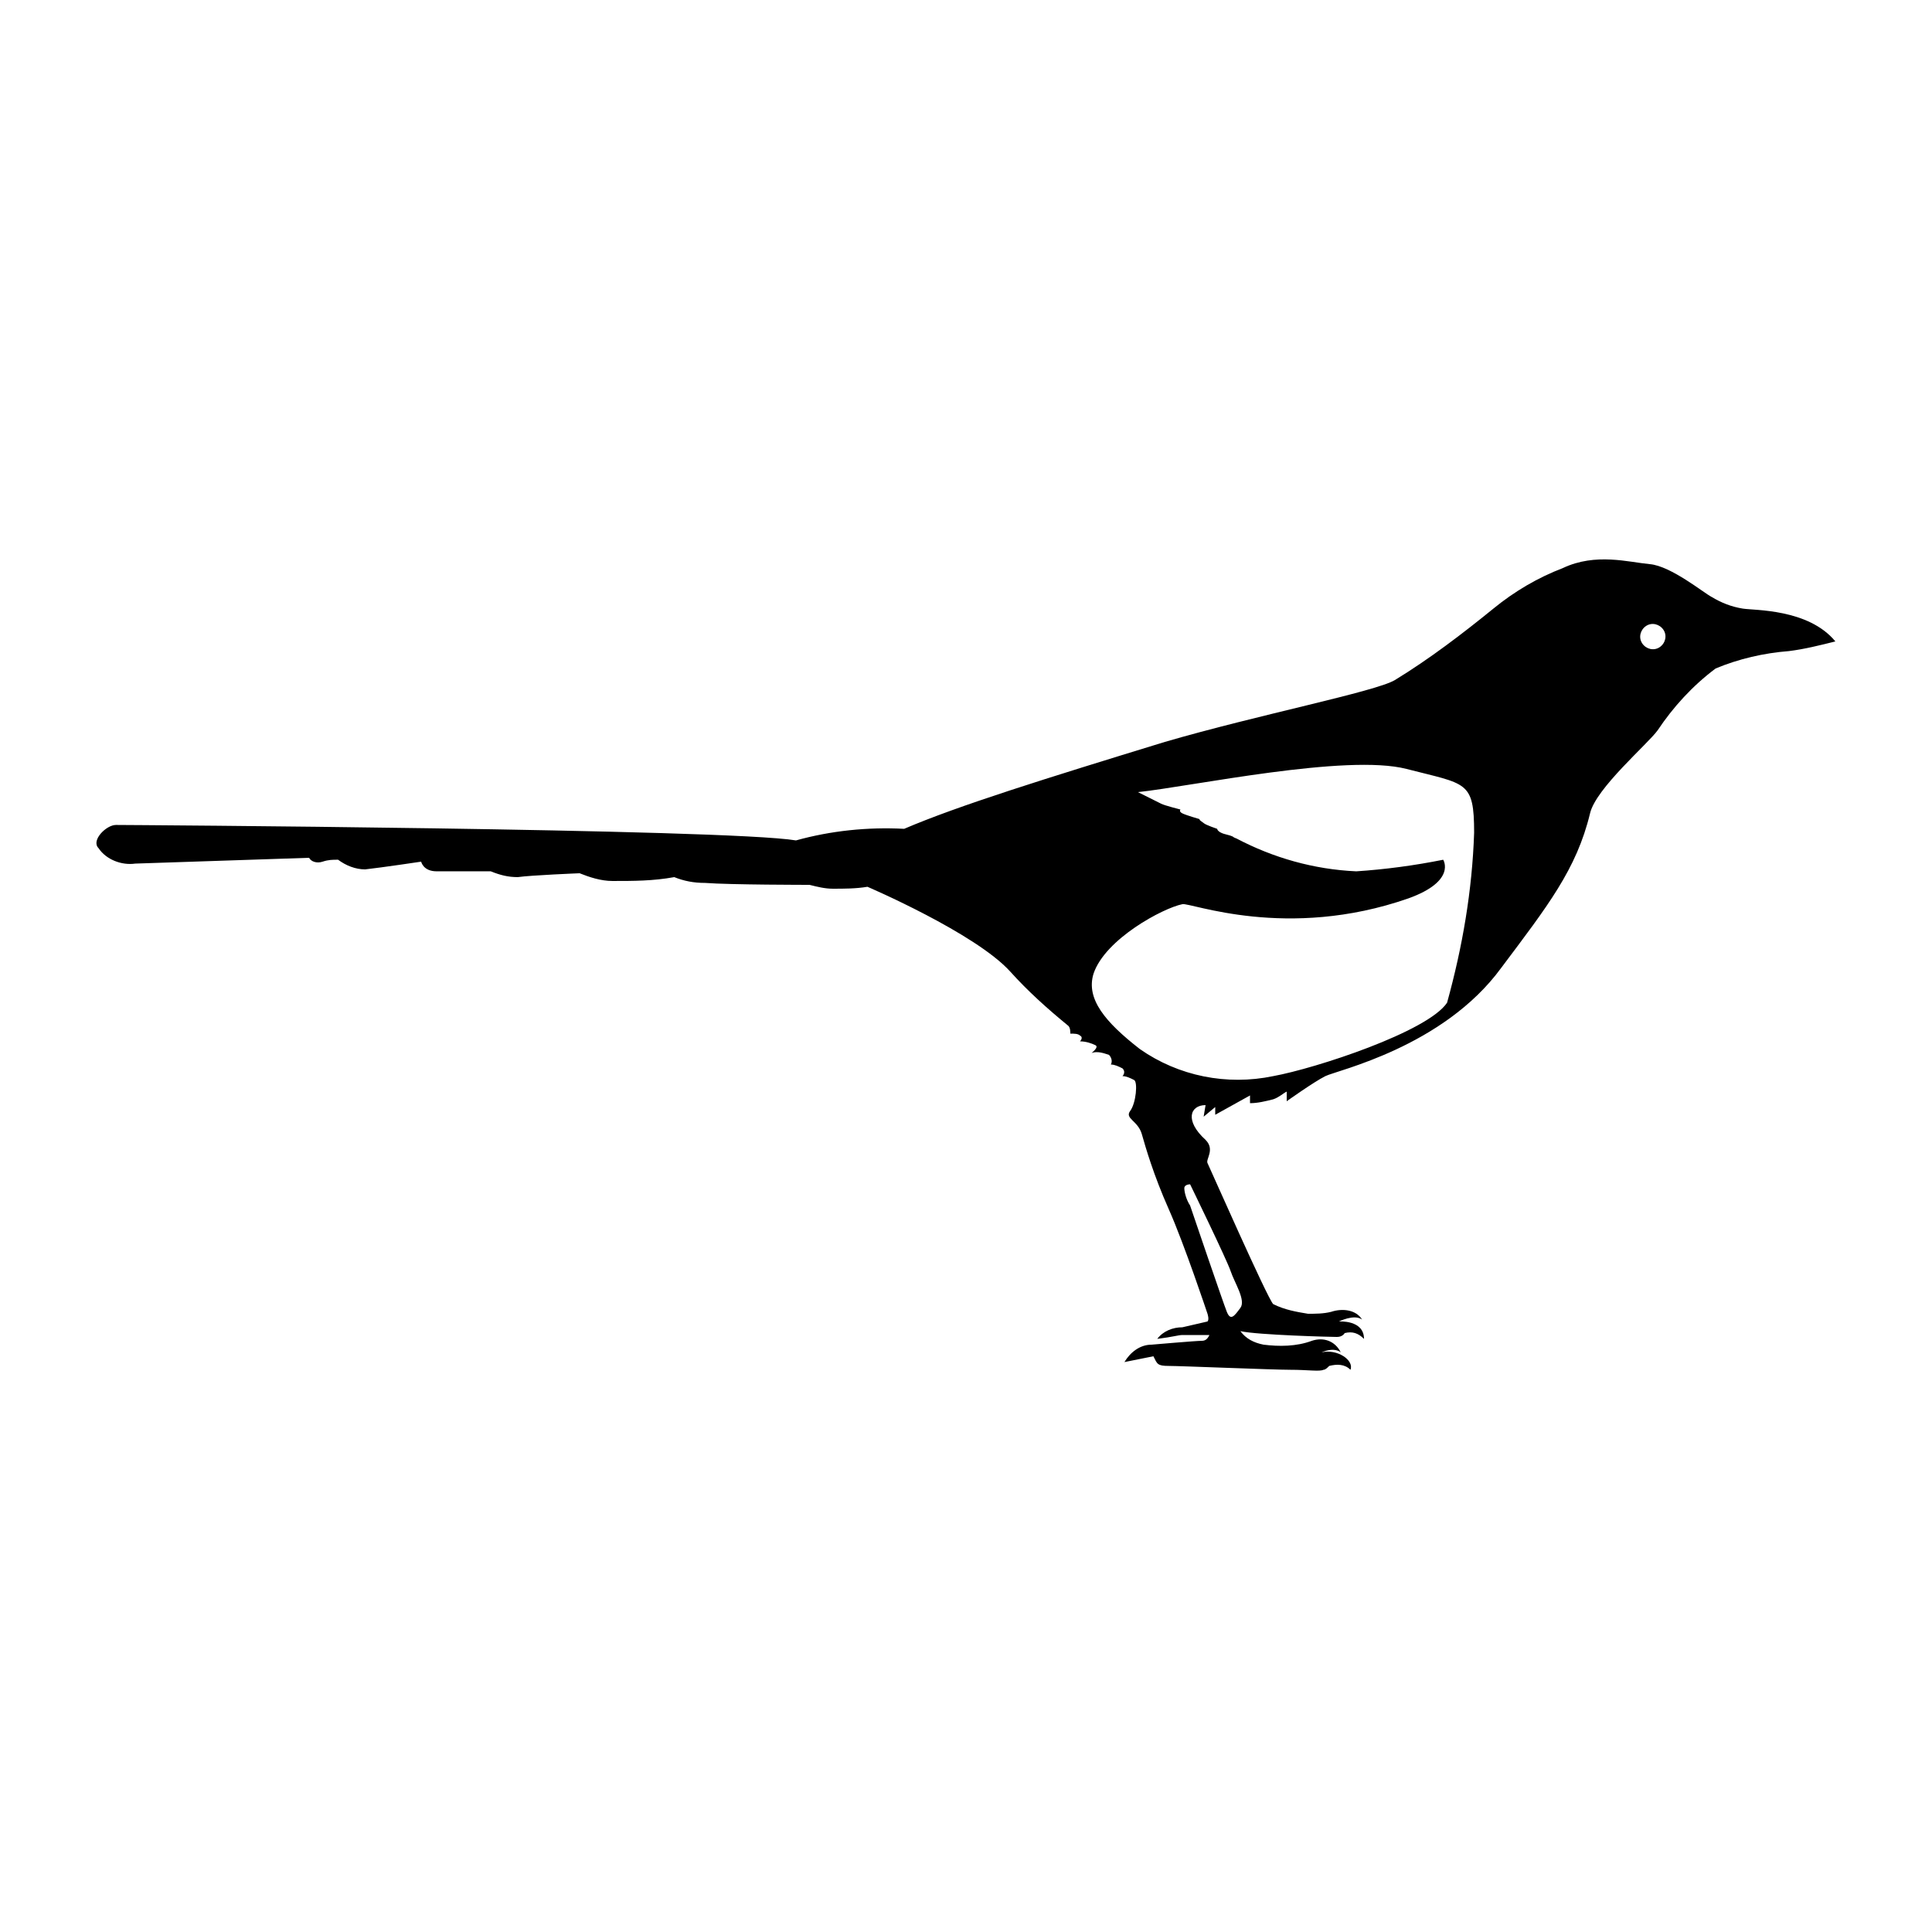 <?xml version="1.0" encoding="UTF-8"?>
<svg width="1200pt" height="1200pt" version="1.1" viewBox="0 0 1200 1200" xmlns="http://www.w3.org/2000/svg">
 <path d="m1111.2 404.4c-15.602 1.199-31.199 4.801-45.602 10.801-14.398 10.801-26.398 24-36 38.398-6 8.398-38.398 36-42 51.602-8.398 34.801-26.398 57.602-55.199 96-36 49.199-102 63.602-109.2 67.199-7.199 3.602-24 15.602-24 15.602v-6c-2.398 1.199-4.801 3.602-8.398 4.801-4.801 1.199-9.602 2.398-14.398 2.398v-4.801l-21.602 12v-4.801l-7.199 6 1.199-7.199c-9.602 0-13.199 9.602 0 21.602 6 6 0 12 1.199 14.398 1.199 2.398 37.199 84 40.801 87.602 7.199 3.602 14.398 4.801 21.602 6 4.801 0 9.602 0 14.398-1.199 7.199-2.398 15.602-1.199 19.199 4.801-4.801-3.602-14.398 1.199-14.398 1.199s15.602-1.199 15.602 10.801c-3.602-3.602-7.199-4.801-12-3.602 0 0-1.199 2.398-4.801 2.398-3.602 0-49.199-1.199-60-3.602 3.602 4.801 8.398 7.199 14.398 8.398 9.602 1.199 20.398 1.199 30-2.398 7.199-2.398 14.398 0 18 7.199 0 0-3.602-3.602-12 0 9.602-2.398 20.398 4.801 18 10.801-3.602-3.602-8.398-3.602-13.199-2.398-1.199 1.199-2.398 2.398-3.602 2.398-2.398 1.199-9.602 0-20.398 0-10.801 0-68.398-2.398-75.602-2.398-7.199 0-7.199-1.199-9.602-6-6 1.199-12 2.398-18 3.602 3.602-6 9.602-10.801 16.801-10.801 0 0 27.602-2.398 31.199-2.398 2.398 0 3.602-1.199 4.801-3.602h-16.801c-2.398 0-6 1.199-15.602 2.398 3.602-4.801 9.602-7.199 15.602-7.199 4.801-1.199 10.801-2.398 15.602-3.602 1.199-1.199 0-4.801 0-4.801s-14.398-43.199-24-64.801c-9.602-21.602-14.398-38.398-16.801-46.801-2.398-8.398-10.801-9.602-7.199-14.398 3.602-4.801 4.801-18 2.398-19.199-2.398-1.199-4.801-2.398-7.199-2.398 0 0 2.398-2.398 0-4.801-2.398-1.199-4.801-2.398-7.199-2.398 1.199-2.398 0-4.801-1.199-6-3.602-1.199-7.199-2.398-10.801-1.199 0 0 4.801-3.602 2.398-4.801-2.398-1.199-6-2.398-9.602-2.398 0 0 2.398-2.398 0-3.602-1.199-1.199-3.602-1.199-6-1.199 0-1.199 0-3.602-1.199-4.801-13.199-10.801-25.199-21.602-36-33.602-21.602-24-88.801-52.801-88.801-52.801-7.199 1.199-14.398 1.199-21.602 1.199-4.801 0-9.602-1.199-14.398-2.398 0 0-49.199 0-64.801-1.199-7.199 0-13.199-1.199-19.199-3.602-13.199 2.398-25.199 2.398-38.398 2.398-7.199 0-14.398-2.398-20.398-4.801 0 0-30 1.199-38.398 2.398-6 0-10.801-1.199-16.801-3.602h-33.602c-8.398 0-9.602-6-9.602-6s-24 3.602-34.801 4.801c-6 0-12-2.398-16.801-6-3.602 0-6 0-9.602 1.199-3.602 1.199-7.199 0-8.398-2.398l-108 3.602c-8.398 1.199-18-2.398-22.801-9.602-4.801-4.801 4.801-14.398 10.801-14.398s379.2 2.398 422.4 9.602c21.602-6 44.398-8.398 67.199-7.199 33.602-14.398 87.602-31.199 162-54 57.602-16.801 130.8-31.199 142.8-38.398 21.602-13.199 42-28.801 61.199-44.398 13.199-10.801 27.602-19.199 43.199-25.199 20.398-9.602 40.801-3.602 54-2.398 13.199 1.199 33.602 18 38.398 20.398 6 3.602 12 6 19.199 7.199s40.801 0 57.602 20.398c-9.594 2.402-19.191 4.801-28.793 6zm-372 344.4c1.199 3.602 20.398 60 22.801 66 2.398 6 4.801 2.398 8.398-2.398 3.602-4.801-3.602-15.602-6-22.801-2.398-7.199-25.199-54-25.199-54s-3.602 0-3.602 2.398c0.004 2.398 1.203 7.199 3.602 10.801zm28.801-228c22.801 12 48 19.199 74.398 20.398 18-1.199 36-3.602 54-7.199 0 0 8.398 13.199-21.602 24-75.602 26.398-135.6 2.398-140.4 3.602-12 2.398-48 21.602-55.199 43.199-4.801 15.602 7.199 30 28.801 46.801 24 16.801 54 22.801 82.801 16.801 26.398-4.801 96-27.602 108-45.602 9.602-34.801 15.602-69.602 16.801-105.6 0-32.398-4.801-30-42-39.602-37.203-9.598-133.2 10.801-166.8 14.402l14.398 7.199c2.398 1.199 12 3.602 12 3.602s-1.199 1.199 1.199 2.398c2.398 1.199 10.801 3.602 10.801 3.602s-1.199 0 2.398 2.398c1.199 1.199 8.398 3.602 8.398 3.602s0 1.199 2.398 2.398c2.398 1.199 4.801 1.199 7.199 2.398 0.008-1.199-1.195 0.004 2.406 1.203zm265.2-129.6c-2.398-3.602-7.199-4.801-10.801-2.398-3.602 2.398-4.801 7.199-2.398 10.801 2.398 3.602 7.199 4.801 10.801 2.398 3.598-2.398 4.801-7.199 2.398-10.801z"/>
</svg>
